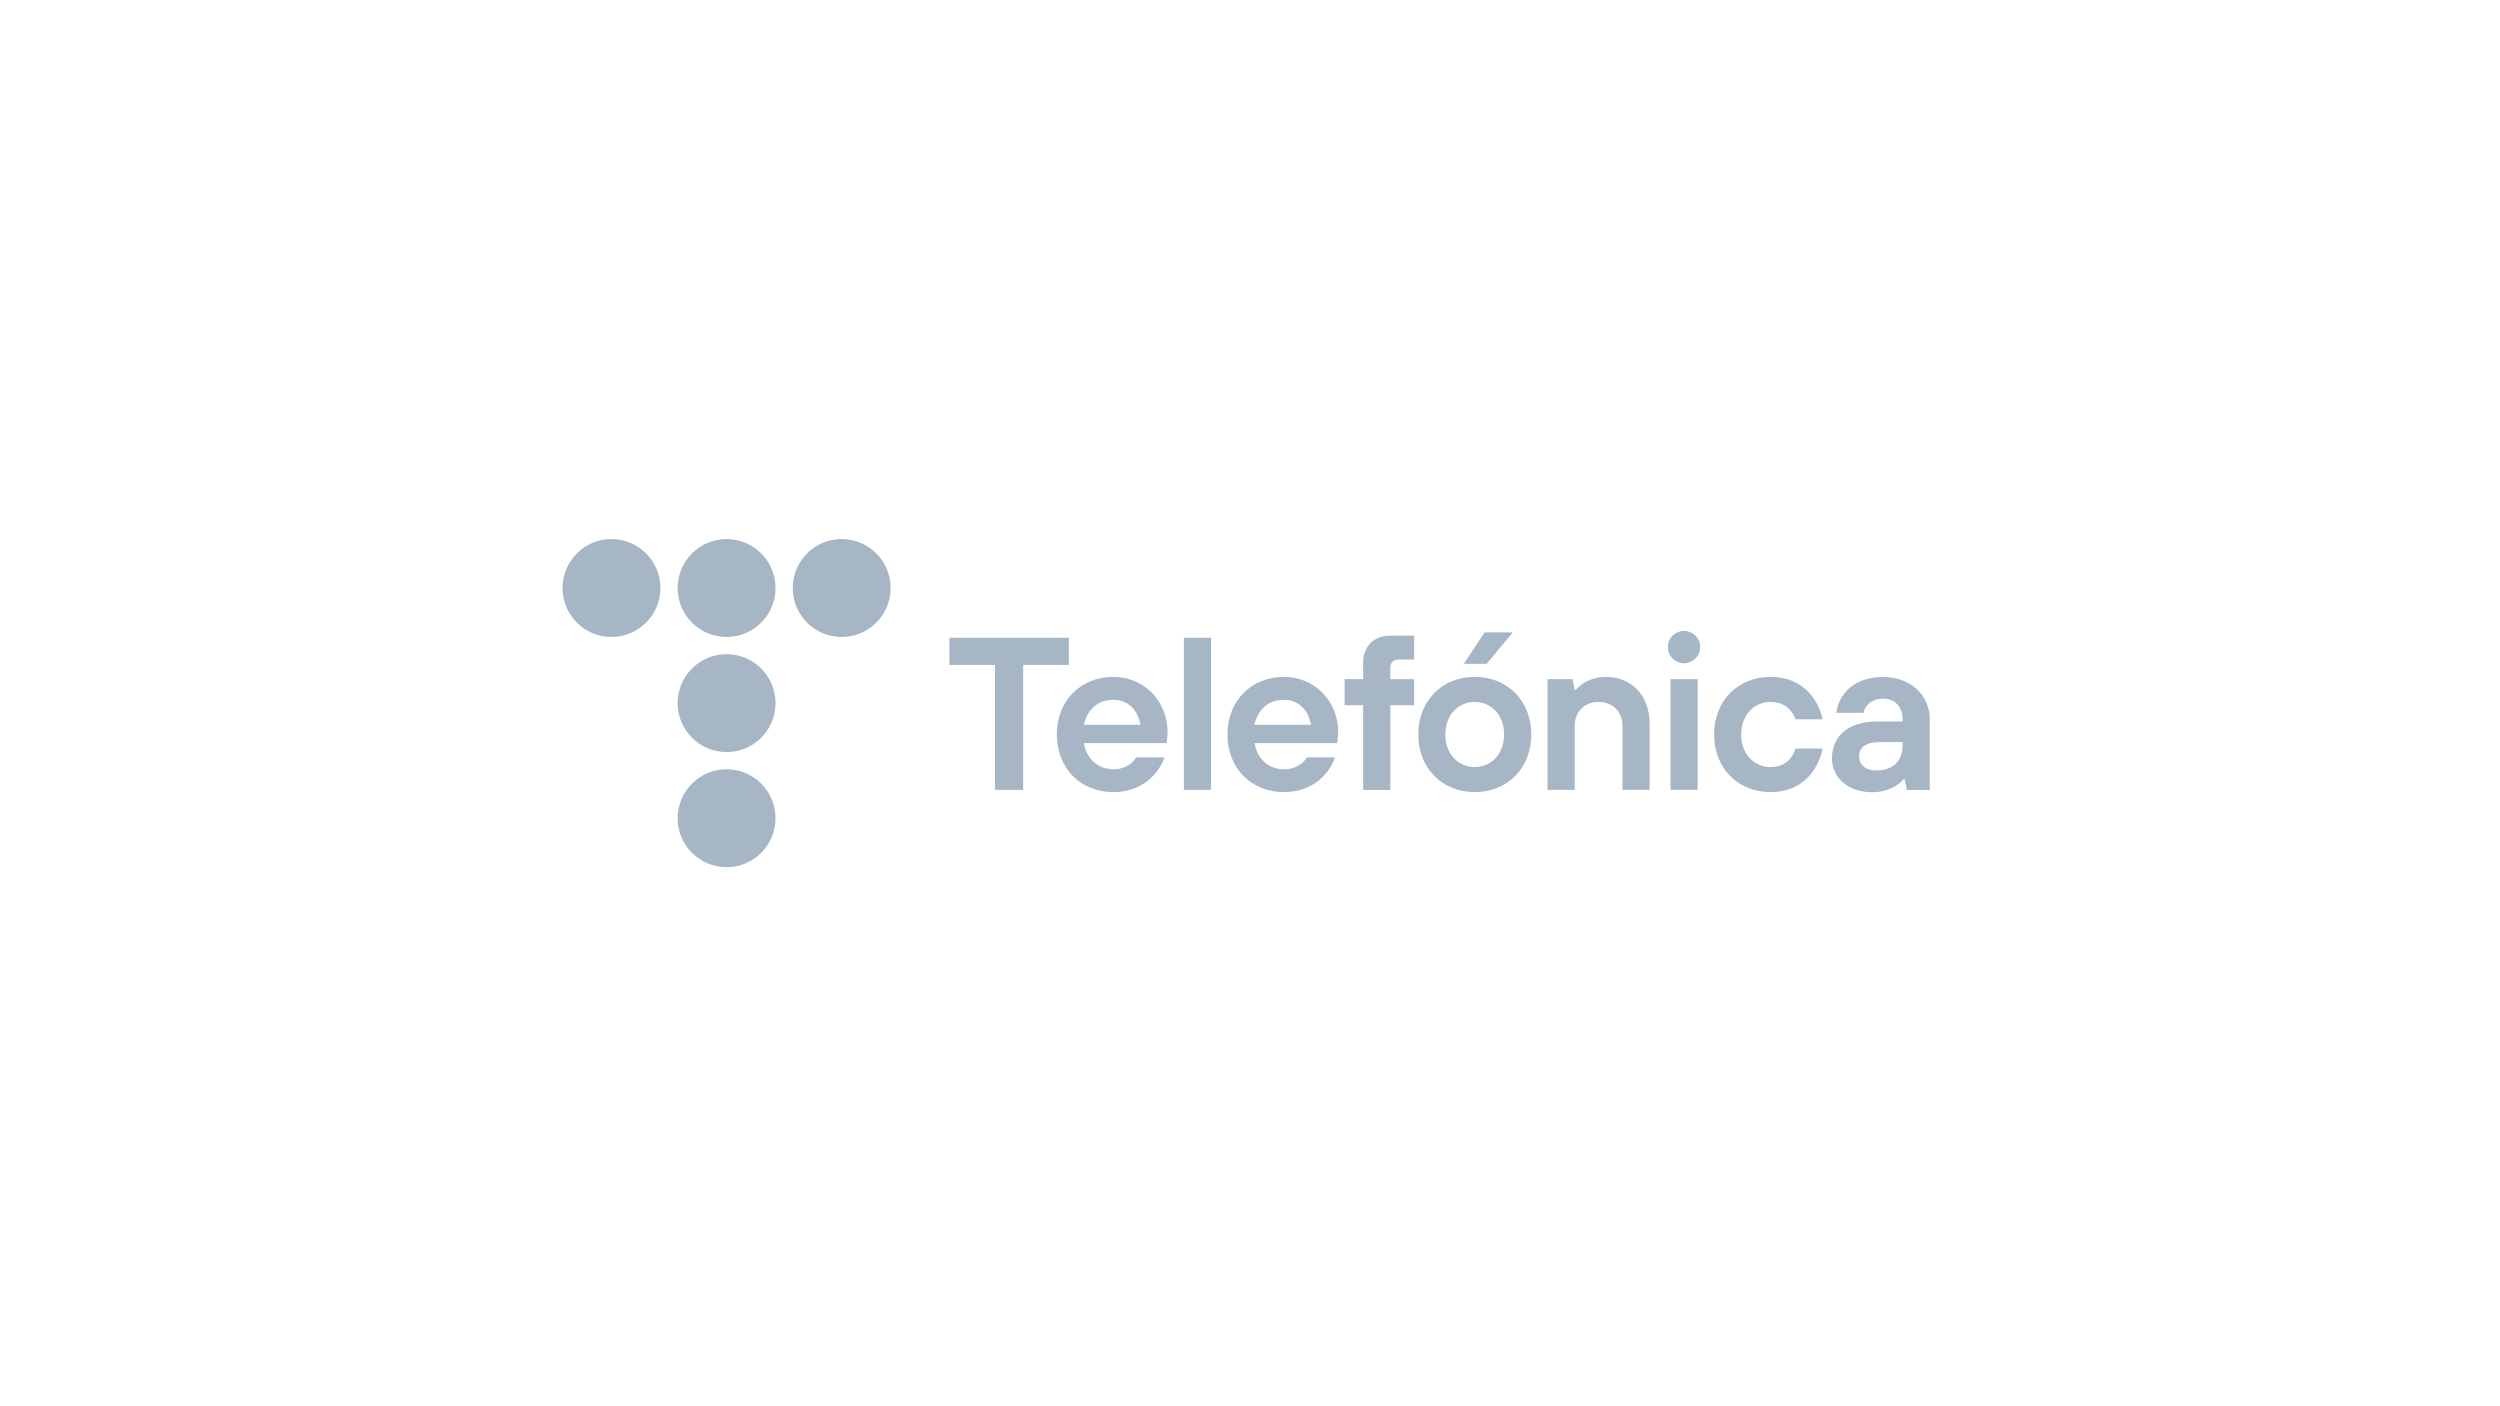 <svg width="320" height="180" viewBox="0 0 320 180" fill="none" xmlns="http://www.w3.org/2000/svg">
<rect x="0" y="0" width="320" height="180" fill="#808080" stroke="none"/>
<g clip-path="url(#clip0_1286_1308)">
<path d="M320 0H0V180H320V0Z" fill="white"/>
<path d="M84.533 75.266C84.533 71.806 81.727 69 78.266 69C74.806 69 72 71.806 72 75.266C72 78.727 74.806 81.533 78.266 81.533C81.727 81.533 84.533 78.727 84.533 75.266Z" fill="#032E59" fill-opacity="0.35"/>
<path d="M99.269 75.266C99.269 71.806 96.463 69 93.003 69C89.542 69 86.736 71.806 86.736 75.266C86.736 78.727 89.542 81.533 93.003 81.533C96.463 81.533 99.269 78.727 99.269 75.266Z" fill="#032E59" fill-opacity="0.35"/>
<path d="M114 75.266C114 71.806 111.194 69 107.733 69C104.272 69 101.467 71.806 101.467 75.266C101.467 78.727 104.272 81.533 107.733 81.533C111.194 81.533 114 78.727 114 75.266Z" fill="#032E59" fill-opacity="0.35"/>
<path d="M99.269 89.999C99.269 86.538 96.463 83.733 93.003 83.733C89.542 83.733 86.736 86.538 86.736 89.999C86.736 93.46 89.542 96.266 93.003 96.266C96.463 96.266 99.269 93.46 99.269 89.999Z" fill="#032E59" fill-opacity="0.35"/>
<path d="M99.269 104.733C99.269 101.272 96.463 98.467 93.003 98.467C89.542 98.467 86.736 101.272 86.736 104.733C86.736 108.194 89.542 111 93.003 111C96.463 111 99.269 108.194 99.269 104.733Z" fill="#032E59" fill-opacity="0.35"/>
<path d="M127.357 85.11H121.527V81.633H136.815V85.11H130.969V101.104H127.357V85.11Z" fill="#032E59" fill-opacity="0.35"/>
<path d="M145.973 92.772C145.671 90.957 144.478 89.58 142.495 89.58C140.379 89.58 139.152 90.974 138.732 92.772H145.973ZM149.031 96.938C148.728 98.047 146.964 101.39 142.495 101.39C138.329 101.39 135.271 98.332 135.271 94.015C135.271 89.697 138.329 86.64 142.495 86.64C146.393 86.64 149.451 89.697 149.451 93.729C149.451 94.149 149.4 94.485 149.367 94.737L149.316 95.124H138.749C139.051 97.106 140.53 98.467 142.512 98.467C144.159 98.467 145.15 97.526 145.435 96.938H149.031Z" fill="#032E59" fill-opacity="0.35"/>
<path d="M155.013 81.633H151.535V101.104H155.013V81.633Z" fill="#032E59" fill-opacity="0.35"/>
<path d="M167.796 92.772C167.494 90.957 166.301 89.58 164.319 89.58C162.202 89.58 160.975 90.974 160.555 92.772H167.796ZM170.871 96.938C170.568 98.047 168.804 101.39 164.335 101.39C160.169 101.39 157.111 98.332 157.111 94.015C157.111 89.697 160.169 86.64 164.335 86.64C168.233 86.64 171.291 89.697 171.291 93.729C171.291 94.149 171.24 94.485 171.207 94.737L171.156 95.124H160.589C160.891 97.106 162.37 98.467 164.352 98.467C165.999 98.467 166.99 97.526 167.275 96.938H170.871Z" fill="#032E59" fill-opacity="0.35"/>
<path d="M174.48 90.269H172.111V86.925H174.48V84.842C174.48 82.725 175.841 81.365 177.958 81.365H181.015V84.422H178.932C178.378 84.422 177.958 84.842 177.958 85.397V86.925H181.015V90.269H177.958V101.122H174.48V90.269Z" fill="#032E59" fill-opacity="0.35"/>
<path d="M198.084 86.925H201.276L201.562 88.32H201.696C201.948 88.017 202.284 87.732 202.637 87.48C203.275 87.06 204.25 86.64 205.594 86.64C208.786 86.64 211.154 89.008 211.154 92.62V101.104H207.677V92.906C207.677 91.092 206.417 89.848 204.619 89.848C202.805 89.848 201.562 91.108 201.562 92.906V101.104H198.084V86.925Z" fill="#032E59" fill-opacity="0.35"/>
<path d="M233.298 95.829C232.844 98.047 231.097 101.39 226.628 101.39C222.462 101.39 219.404 98.332 219.404 94.015C219.404 89.697 222.462 86.64 226.628 86.64C231.114 86.64 232.861 89.983 233.298 92.066H229.82C229.518 91.26 228.711 89.848 226.628 89.848C224.545 89.848 222.865 91.512 222.865 94.015C222.865 96.518 224.528 98.181 226.628 98.181C228.728 98.181 229.518 96.787 229.82 95.812H233.298V95.829Z" fill="#032E59" fill-opacity="0.35"/>
<path d="M243.531 94.989H240.607C238.793 94.989 237.97 95.677 237.97 96.803C237.97 97.912 238.776 98.617 240.187 98.617C242.304 98.617 243.531 97.391 243.531 95.425V94.989ZM243.799 99.726H243.665C243.413 100.029 243.077 100.314 242.691 100.566C242.019 100.986 241.044 101.406 239.633 101.406C236.407 101.406 234.492 99.424 234.492 97.089C234.492 94.3 236.441 92.351 240.339 92.351H243.531V92.065C243.531 90.503 242.59 89.428 241.027 89.428C239.465 89.428 238.659 90.436 238.524 91.242H235.047C235.349 88.907 237.247 86.656 241.027 86.656C244.639 86.656 247.008 89.041 247.008 92.082V101.121H244.085L243.799 99.726Z" fill="#032E59" fill-opacity="0.35"/>
<path d="M213.824 86.925H217.302V101.104H213.824V86.925ZM217.621 82.826C217.621 81.683 216.697 80.759 215.555 80.759C214.412 80.759 213.488 81.683 213.488 82.826C213.488 83.968 214.412 84.892 215.555 84.892C216.697 84.875 217.621 83.968 217.621 82.826Z" fill="#032E59" fill-opacity="0.35"/>
<path d="M192.526 94.015C192.526 91.511 190.863 89.848 188.763 89.848C186.68 89.848 185 91.511 185 94.015C185 96.518 186.663 98.181 188.763 98.181C190.863 98.181 192.526 96.518 192.526 94.015ZM196.004 94.015C196.004 98.332 192.946 101.39 188.763 101.39C184.597 101.39 181.539 98.332 181.539 94.015C181.539 89.697 184.597 86.639 188.763 86.639C192.946 86.639 196.004 89.697 196.004 94.015ZM190.023 80.944H193.635L190.292 84.976H187.369L190.023 80.944Z" fill="#032E59" fill-opacity="0.35"/>
</g>
<defs>
<clipPath id="clip0_1286_1308">
<rect width="320" height="180" fill="white"/>
</clipPath>
</defs>
</svg>
